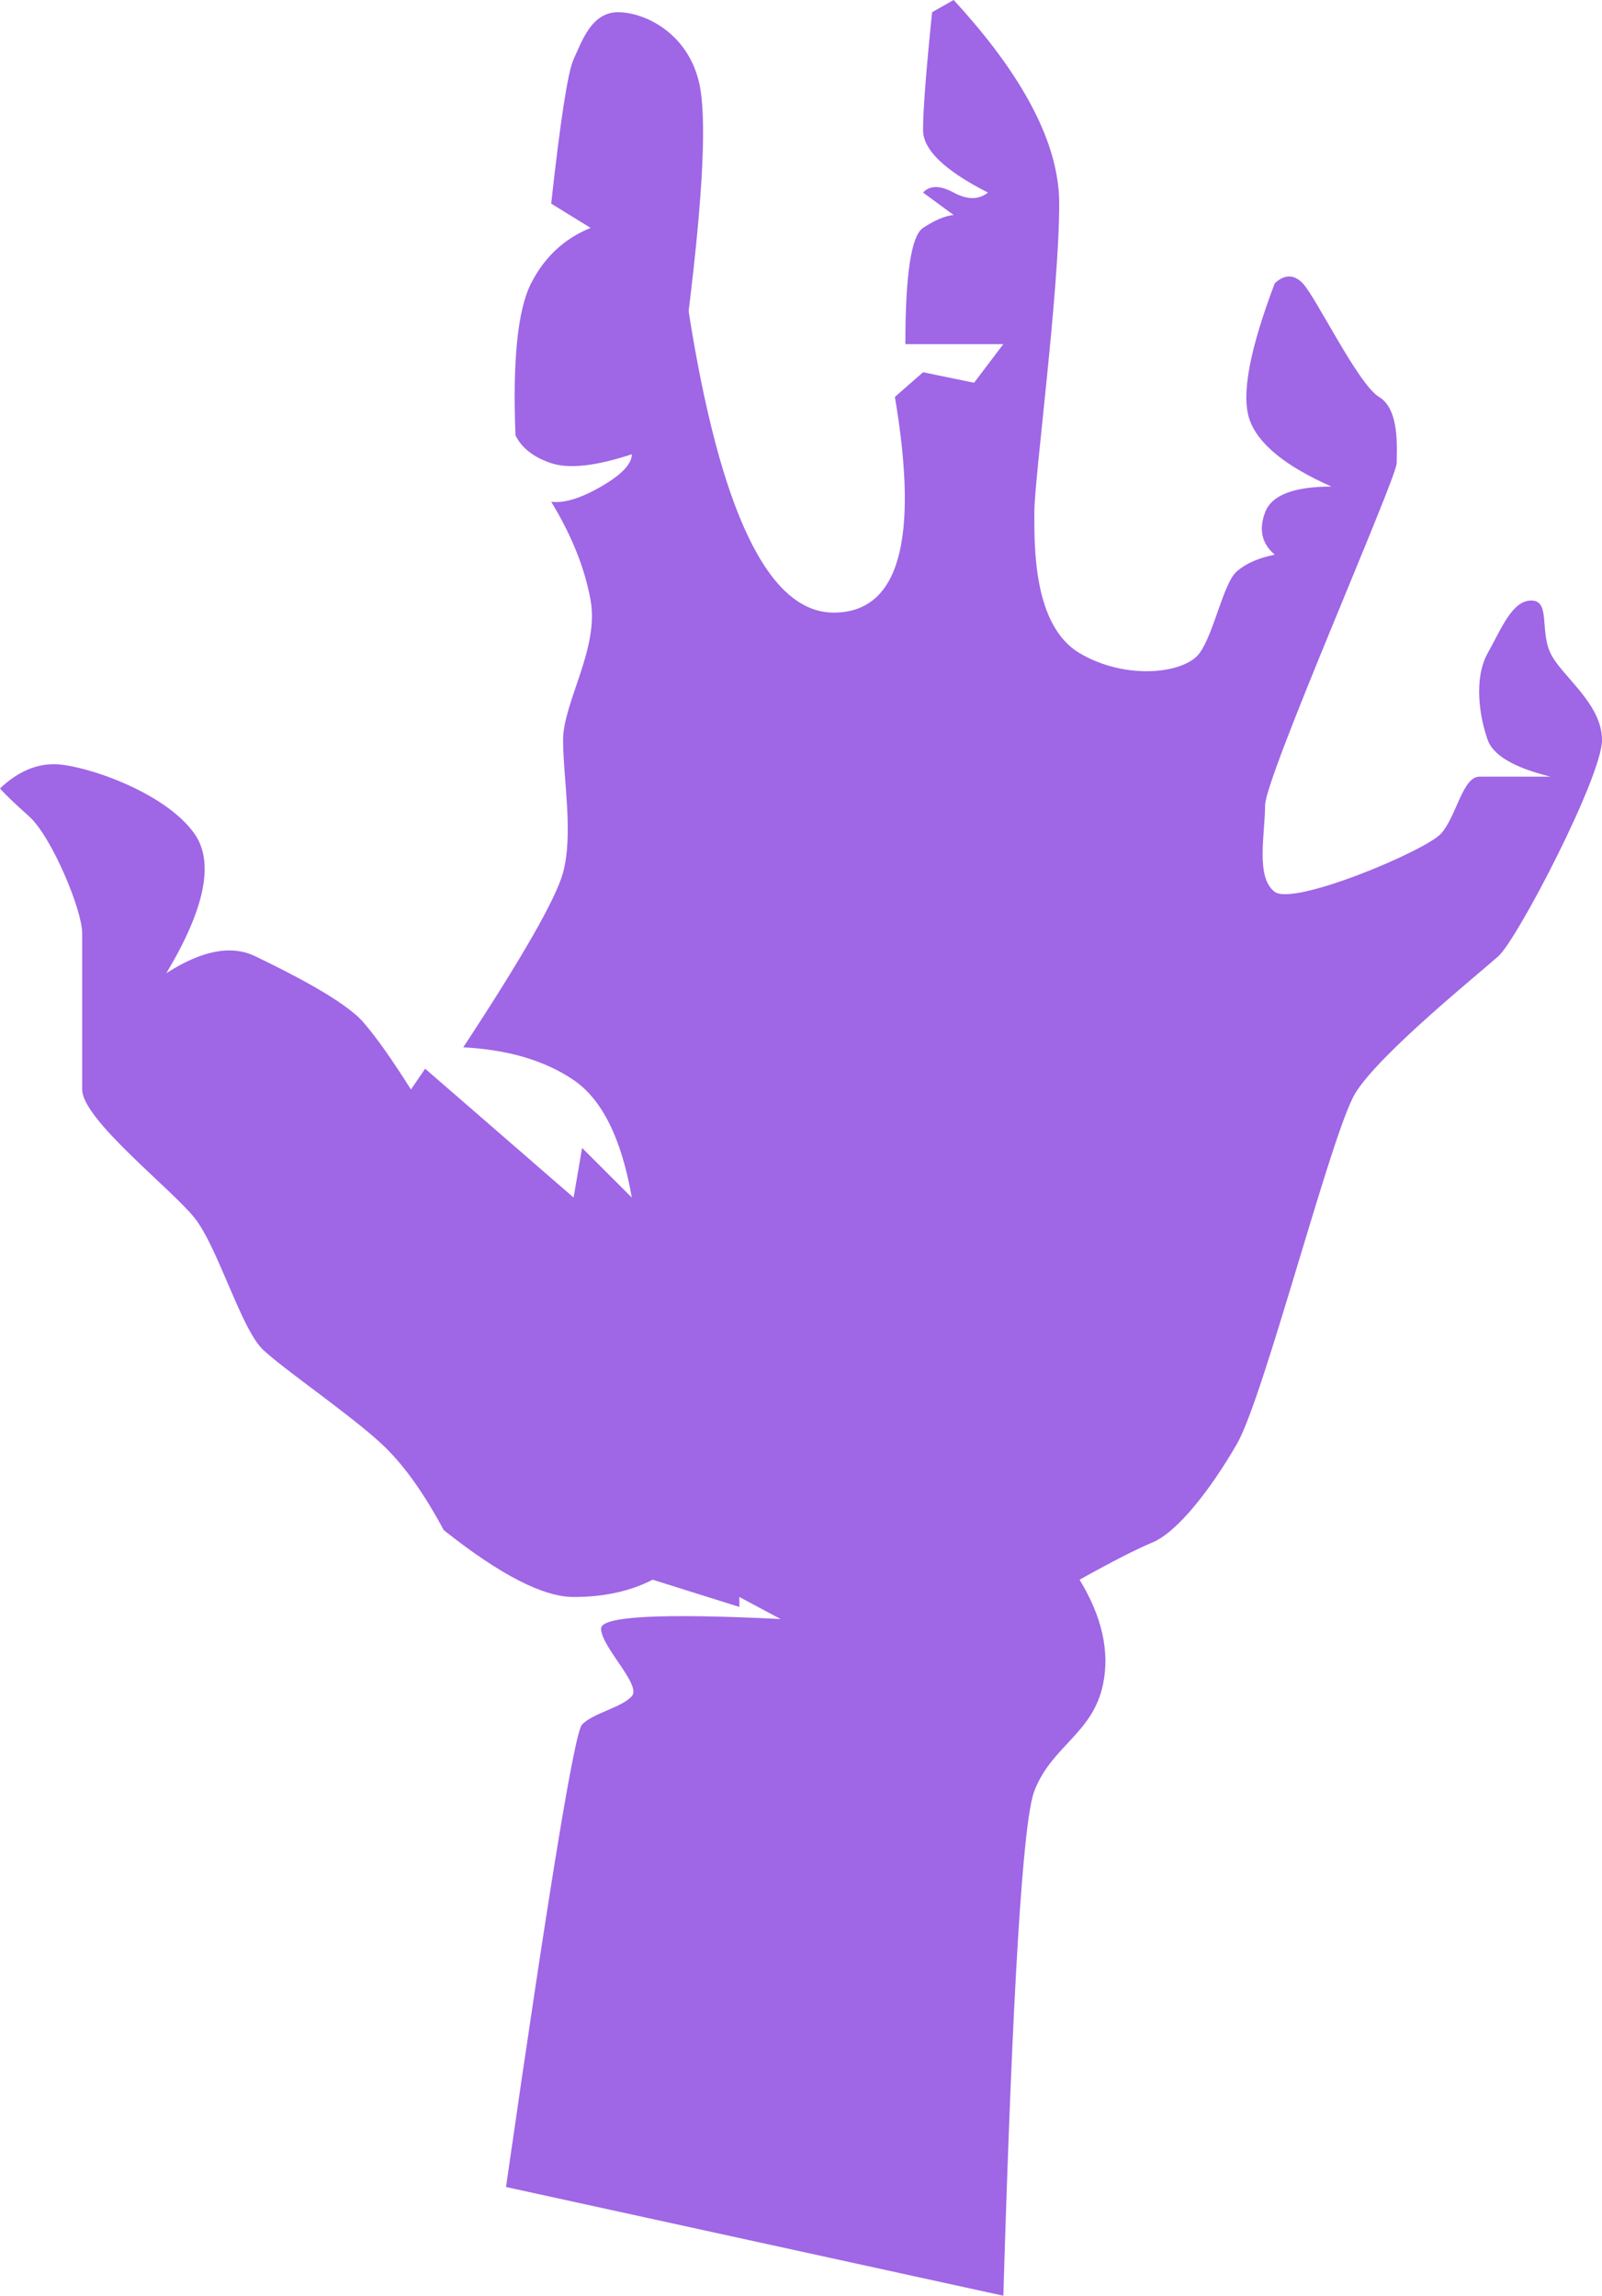 <svg width="282" height="404" viewBox="0 0 282 404" xmlns="http://www.w3.org/2000/svg">
    <path d="M89.073 384.868c7.614-52.905 12.078-80.035 13.393-81.39 1.972-2.03 6.978-2.985 8.75-4.972 1.77-1.988-5.41-8.682-5.41-11.92 0-2.159 10.535-2.715 31.605-1.67l-7.265-3.878v1.748l-15.262-4.79c-3.918 2.028-8.556 3.042-13.915 3.042-5.358 0-12.978-3.924-22.86-11.773-3.566-6.663-7.218-11.726-10.955-15.189-5.605-5.194-16.925-12.897-20.813-16.51-3.888-3.614-7.976-18.113-12.123-23.277-4.147-5.164-19.751-17.311-19.751-22.557v-27.489c0-4.166-5.409-17.046-9.32-20.551-2.608-2.337-4.323-3.985-5.147-4.944 3.006-2.843 6.168-4.264 9.488-4.264 4.979 0 19.428 4.732 24.73 12.213 3.535 4.987 1.888 13.176-4.94 24.566 6.232-4.006 11.433-5.007 15.603-3.004 6.253 3.004 15.714 7.825 18.994 11.546 2.186 2.481 5.008 6.457 8.466 11.927l2.498-3.664 26.13 22.677 1.497-8.733 8.75 8.733c-1.804-10.368-5.22-17.263-10.247-20.683-5.027-3.42-11.5-5.339-19.42-5.756 10.48-15.948 16.338-26.204 17.571-30.766 1.85-6.843 0-16.732 0-23.316 0-6.585 6.356-16.076 4.85-24.539-1.003-5.641-3.317-11.438-6.943-17.39 2.247.299 5.174-.59 8.78-2.667 3.605-2.077 5.408-3.972 5.408-5.685-6.347 2.085-11.076 2.606-14.188 1.563-3.112-1.042-5.208-2.676-6.286-4.902-.524-13.206.393-22.122 2.75-26.748 2.357-4.626 5.85-7.876 10.48-9.75l-6.944-4.276c1.63-14.763 2.945-23.226 3.942-25.39 1.497-3.248 3.168-8.288 7.815-8.288s12.237 3.586 14.278 12.379c1.36 5.861.746 19.272-1.843 40.232 5.55 35.362 14.061 53.043 25.533 53.043 11.473 0 15.065-12.653 10.776-37.96l4.959-4.339 8.982 1.85 5.148-6.8h-17.244c0-12.267 1.038-19.084 3.114-20.45 2.076-1.366 3.87-2.123 5.382-2.27l-5.382-3.95c1.188-1.296 2.981-1.296 5.382 0 2.4 1.295 4.413 1.295 6.038 0-7.613-3.87-11.42-7.535-11.42-10.994 0-3.46.53-10.373 1.59-20.741L167.87 0c12.389 13.45 18.583 25.394 18.583 35.83 0 15.653-4.38 48.402-4.38 54.346 0 5.944-.226 19.907 7.963 24.762 8.19 4.854 18.531 3.591 21.123 0 2.592-3.592 4.178-12.35 6.59-14.418 1.61-1.378 3.824-2.346 6.646-2.906-2.272-1.927-2.84-4.406-1.704-7.438s5.031-4.548 11.687-4.548c-8.171-3.617-12.985-7.567-14.442-11.848-1.458-4.282.029-12.257 4.459-23.924 1.737-1.604 3.377-1.604 4.922 0 2.317 2.406 9.751 17.793 13.426 19.99 3.674 2.197 3.116 9.024 3.116 11.66 0 2.637-23.168 55.259-23.168 60.225 0 4.966-1.716 12.707 1.704 15.222 3.42 2.514 26.564-7.25 29.274-10.256 2.71-3.005 3.777-10.02 6.763-10.02h12.494c-6.394-1.59-10.075-3.74-11.043-6.453-1.451-4.07-2.507-10.79 0-15.286 2.507-4.495 4.316-9.253 7.68-9.253 3.363 0 1.477 5.253 3.363 9.253S282 123.77 282 130.224c0 6.453-14.88 35.03-18.225 38.035-3.344 3.004-21.066 17.273-25.232 24.175-4.166 6.902-16.02 53.37-20.794 61.642-4.775 8.271-10.573 15.565-14.872 17.36-2.866 1.195-7.147 3.382-12.842 6.56 3.96 6.496 5.335 12.638 4.127 18.427-1.811 8.683-9.052 10.824-12.09 18.761-2.024 5.291-3.842 34.897-5.455 88.816l-87.544-19.132z" fill="#6000D6" fill-rule="evenodd" fill-opacity=".6"/>
</svg>
